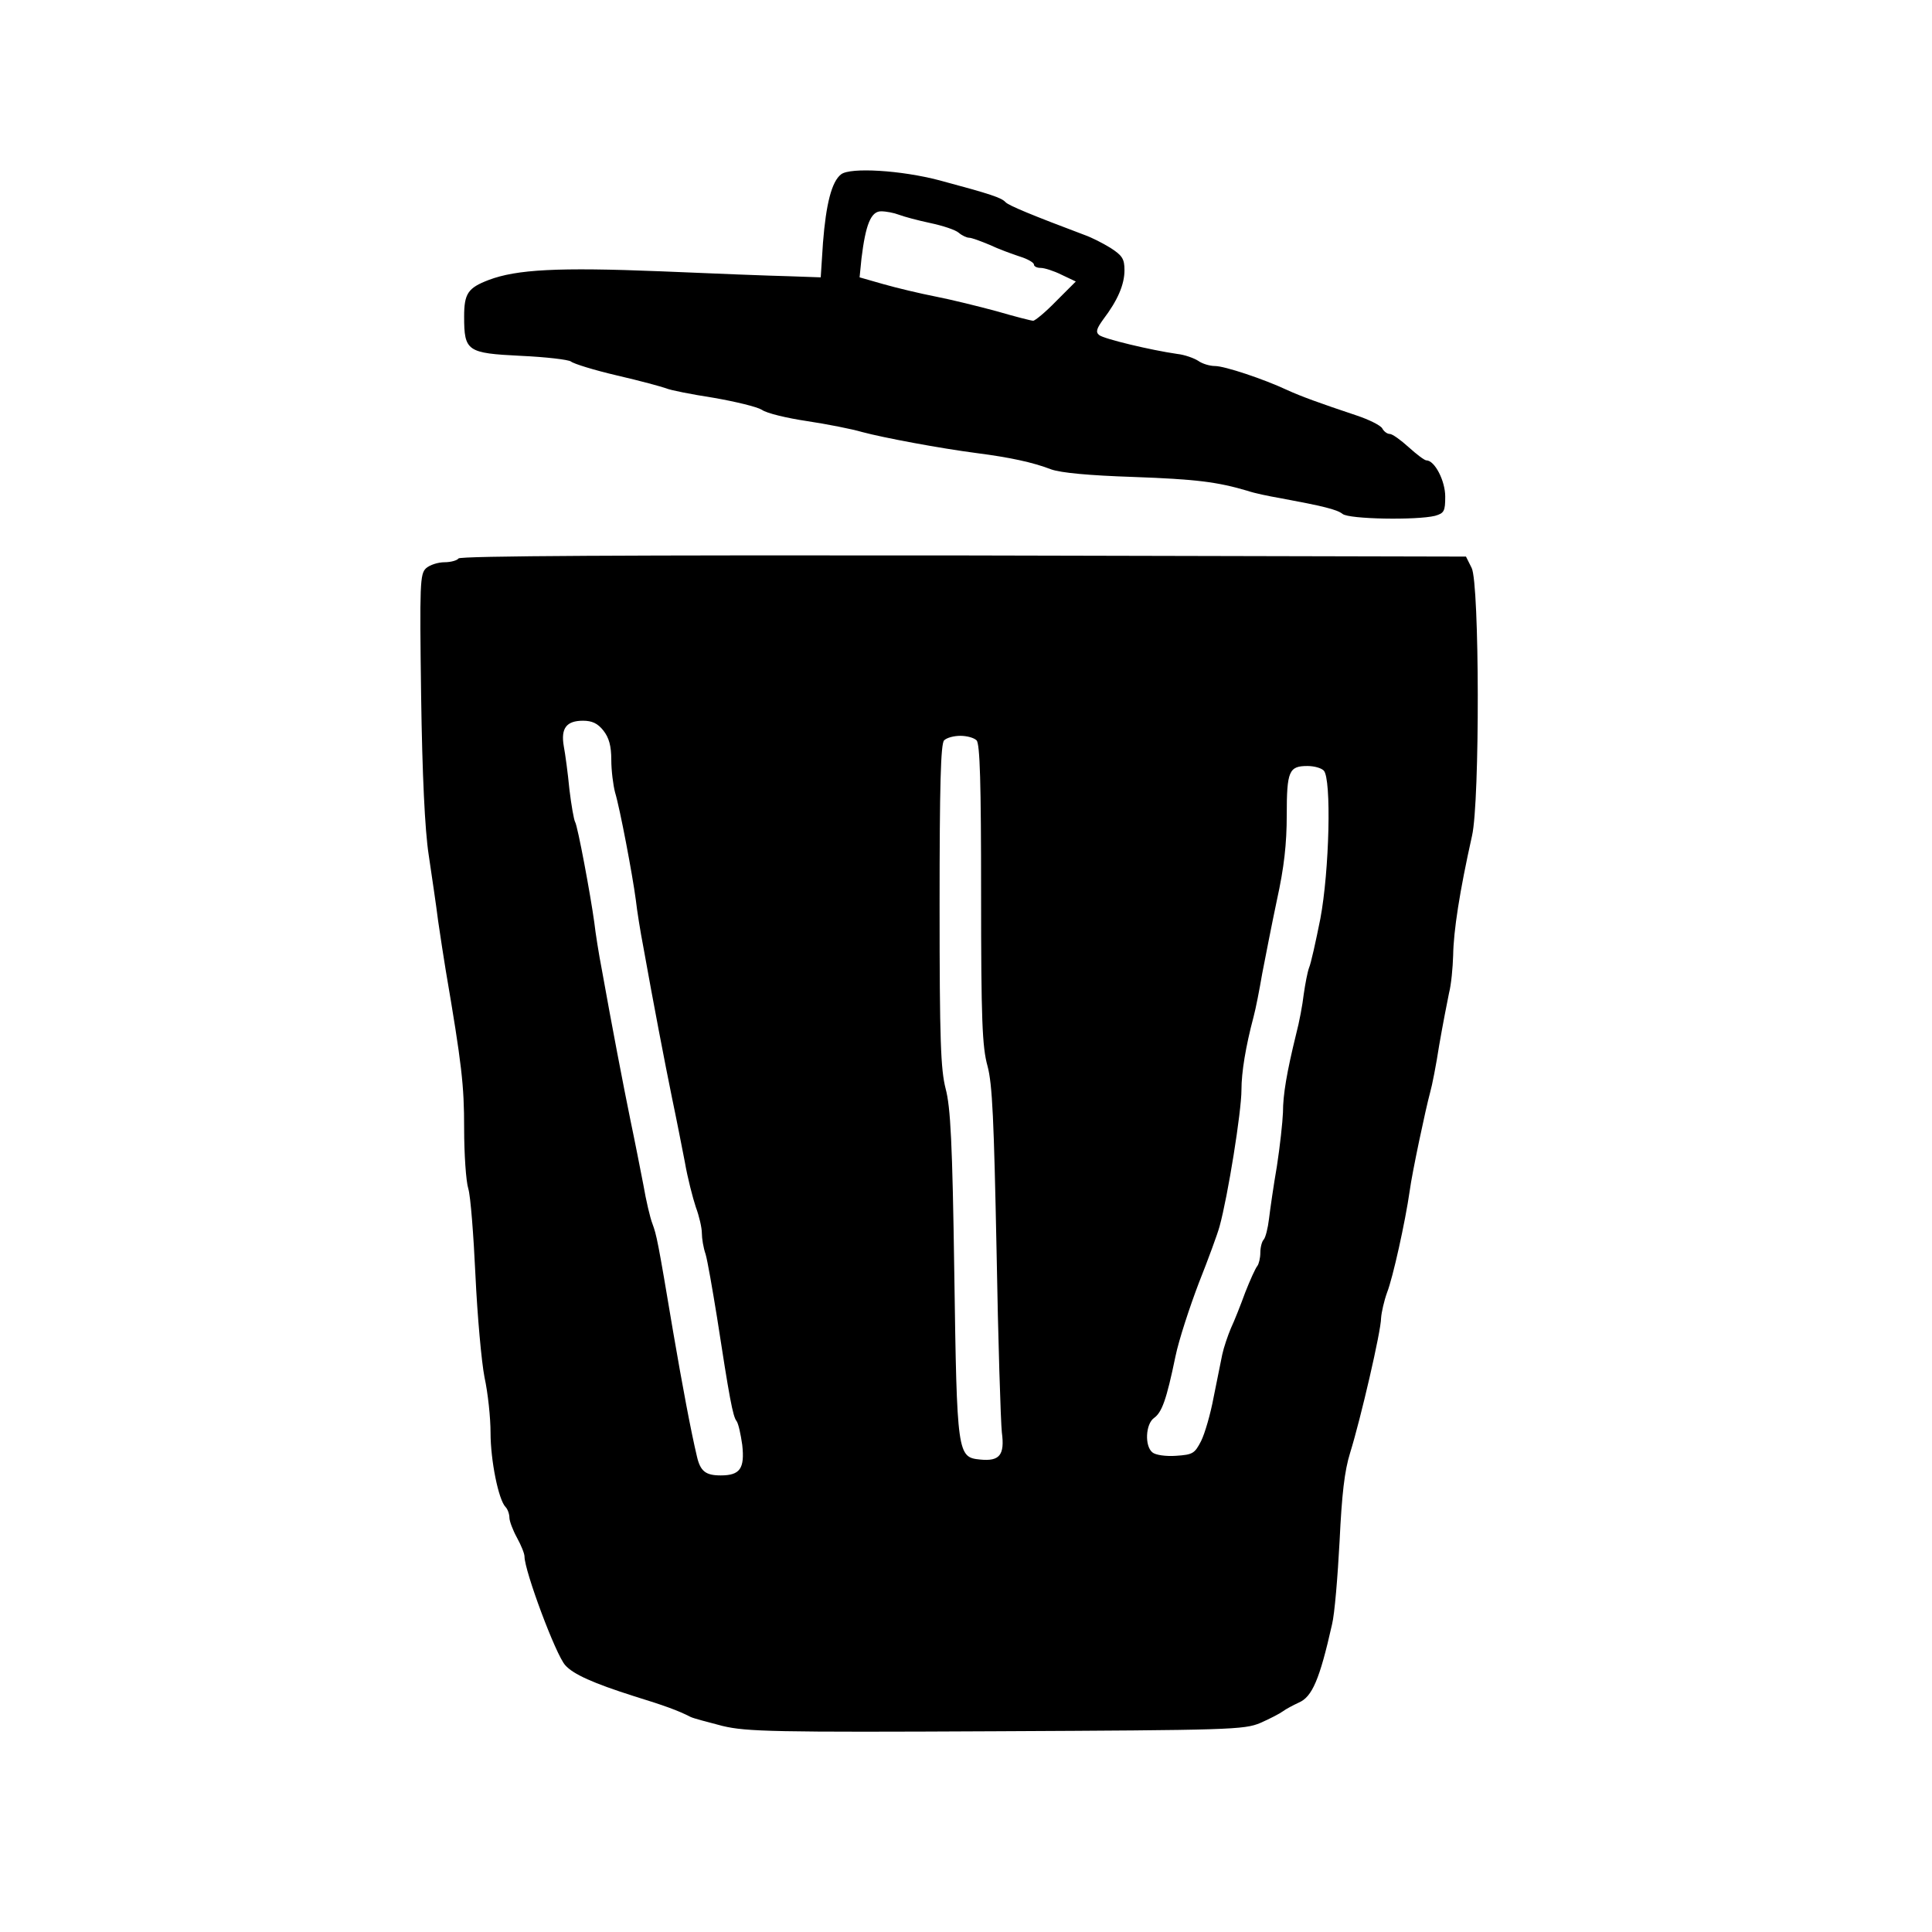 <?xml version="1.0" standalone="no"?>
<!DOCTYPE svg PUBLIC "-//W3C//DTD SVG 20010904//EN"
 "http://www.w3.org/TR/2001/REC-SVG-20010904/DTD/svg10.dtd">
<svg version="1.0" xmlns="http://www.w3.org/2000/svg"
 width="512pt" height="512pt" viewBox="0 0 512 512"
 preserveAspectRatio="xMidYMid meet">

<g transform="translate(0,512) scale(0.1,-0.1)"
fill="#000000" stroke="none">
<path d="M2229 4658 c-25 -19 -40 -79 -48 -181 l-6 -92 -85 3 c-47 1 -199 7
-339 13 -273 11 -382 5 -456 -23 -55 -21 -65 -36 -65 -97 0 -92 8 -97 150
-104 66 -3 126 -10 133 -15 7 -6 62 -23 122 -37 61 -14 119 -30 130 -34 11 -5
67 -16 125 -25 58 -10 116 -24 129 -32 12 -9 66 -22 120 -30 53 -8 119 -21
146 -29 56 -15 205 -43 305 -56 85 -11 147 -24 196 -43 26 -9 98 -16 218 -20
166 -6 222 -13 303 -37 17 -6 56 -14 85 -19 113 -21 151 -30 166 -42 17 -14
196 -17 245 -5 24 7 27 12 27 51 0 42 -28 96 -50 96 -5 0 -26 16 -47 35 -21
19 -43 35 -50 35 -7 0 -16 7 -20 15 -5 8 -35 23 -68 34 -99 33 -148 51 -183
67 -64 30 -167 64 -192 64 -14 0 -34 6 -45 14 -11 7 -36 16 -55 18 -70 10
-195 40 -207 50 -10 8 -7 17 11 42 38 50 56 92 56 130 0 30 -6 39 -37 59 -21
13 -51 28 -68 34 -141 53 -201 78 -210 87 -11 12 -37 21 -175 58 -102 27 -237
35 -261 16z m153 -107 c13 -5 50 -15 83 -22 33 -7 67 -18 76 -26 8 -7 21 -13
27 -13 7 0 31 -9 55 -19 23 -11 59 -24 80 -31 20 -6 37 -16 37 -21 0 -5 8 -9
18 -9 10 0 35 -8 55 -18 l38 -18 -52 -52 c-28 -29 -56 -52 -61 -52 -5 0 -48
11 -96 25 -48 13 -121 31 -162 39 -41 8 -104 23 -139 33 l-63 18 5 50 c11 90
25 125 52 125 13 0 34 -4 47 -9z"/>
<path d="M1215 3640 c-3 -5 -20 -10 -37 -10 -17 0 -39 -7 -49 -16 -16 -15 -17
-40 -13 -337 3 -211 10 -357 20 -422 8 -55 20 -134 25 -175 6 -41 15 -100 20
-130 43 -252 49 -306 49 -420 0 -69 5 -141 11 -160 6 -19 14 -123 19 -230 5
-107 16 -229 24 -270 9 -41 16 -107 16 -147 0 -73 21 -178 40 -197 5 -5 10
-18 10 -28 0 -9 9 -33 20 -53 11 -20 20 -42 20 -50 0 -38 83 -261 108 -288 21
-24 75 -48 182 -82 81 -25 117 -38 150 -55 8 -4 47 -14 85 -24 63 -15 136 -17
725 -14 620 3 657 4 700 22 25 11 52 25 60 31 8 6 27 16 42 23 35 15 55 60 88
207 7 28 15 127 20 220 6 125 13 187 28 235 28 90 82 323 82 357 1 15 8 46 16
68 15 38 48 186 60 270 6 46 42 216 54 260 5 17 16 73 24 125 9 52 21 114 26
138 6 23 10 68 11 100 1 65 17 169 50 317 21 91 20 669 -1 710 l-15 30 -1332
3 c-883 1 -1334 -1 -1338 -8z m384 -456 c15 -19 21 -41 21 -78 0 -28 5 -67 10
-86 13 -43 46 -217 55 -285 3 -27 12 -84 20 -125 27 -151 57 -307 76 -400 11
-52 26 -129 34 -170 7 -41 21 -95 29 -119 9 -24 16 -55 16 -69 0 -14 4 -39 10
-56 5 -17 18 -92 30 -166 33 -214 42 -264 52 -276 5 -7 11 -35 15 -63 7 -63
-6 -81 -57 -81 -40 0 -54 11 -63 50 -16 67 -39 190 -63 330 -41 245 -44 257
-55 287 -6 15 -17 62 -24 103 -8 41 -23 118 -34 170 -19 93 -49 249 -76 400
-8 41 -17 98 -20 125 -10 73 -44 256 -51 267 -3 5 -10 44 -15 86 -4 42 -11 94
-15 115 -8 47 7 67 51 67 24 0 39 -7 54 -26z m989 -26 c9 -9 12 -113 12 -407
0 -333 3 -406 17 -456 13 -48 17 -144 24 -490 4 -236 11 -453 14 -481 8 -60
-6 -77 -57 -72 -61 6 -62 12 -69 493 -5 349 -10 441 -23 490 -13 51 -16 126
-16 486 0 317 3 428 12 437 7 7 26 12 43 12 17 0 36 -5 43 -12z m920 -80 c21
-21 15 -266 -9 -393 -12 -60 -25 -119 -30 -130 -4 -11 -10 -42 -14 -70 -3 -27
-12 -75 -20 -105 -25 -102 -35 -161 -35 -208 -1 -26 -8 -90 -16 -142 -9 -52
-18 -115 -21 -140 -3 -25 -9 -49 -14 -55 -5 -5 -9 -21 -9 -35 0 -14 -4 -30 -8
-35 -5 -6 -19 -37 -32 -70 -12 -33 -29 -76 -38 -95 -8 -19 -19 -51 -23 -70 -4
-19 -14 -70 -23 -114 -8 -43 -23 -95 -33 -115 -17 -33 -22 -36 -66 -39 -27 -2
-55 2 -63 9 -21 17 -18 75 4 91 21 15 33 47 57 163 9 44 38 132 62 195 25 63
50 131 55 150 22 80 58 304 58 362 0 46 11 114 32 193 6 22 16 74 23 115 8 41
25 129 39 195 19 86 26 149 26 225 0 117 6 130 55 130 17 0 36 -5 43 -12z"/>
</g>
</svg>

